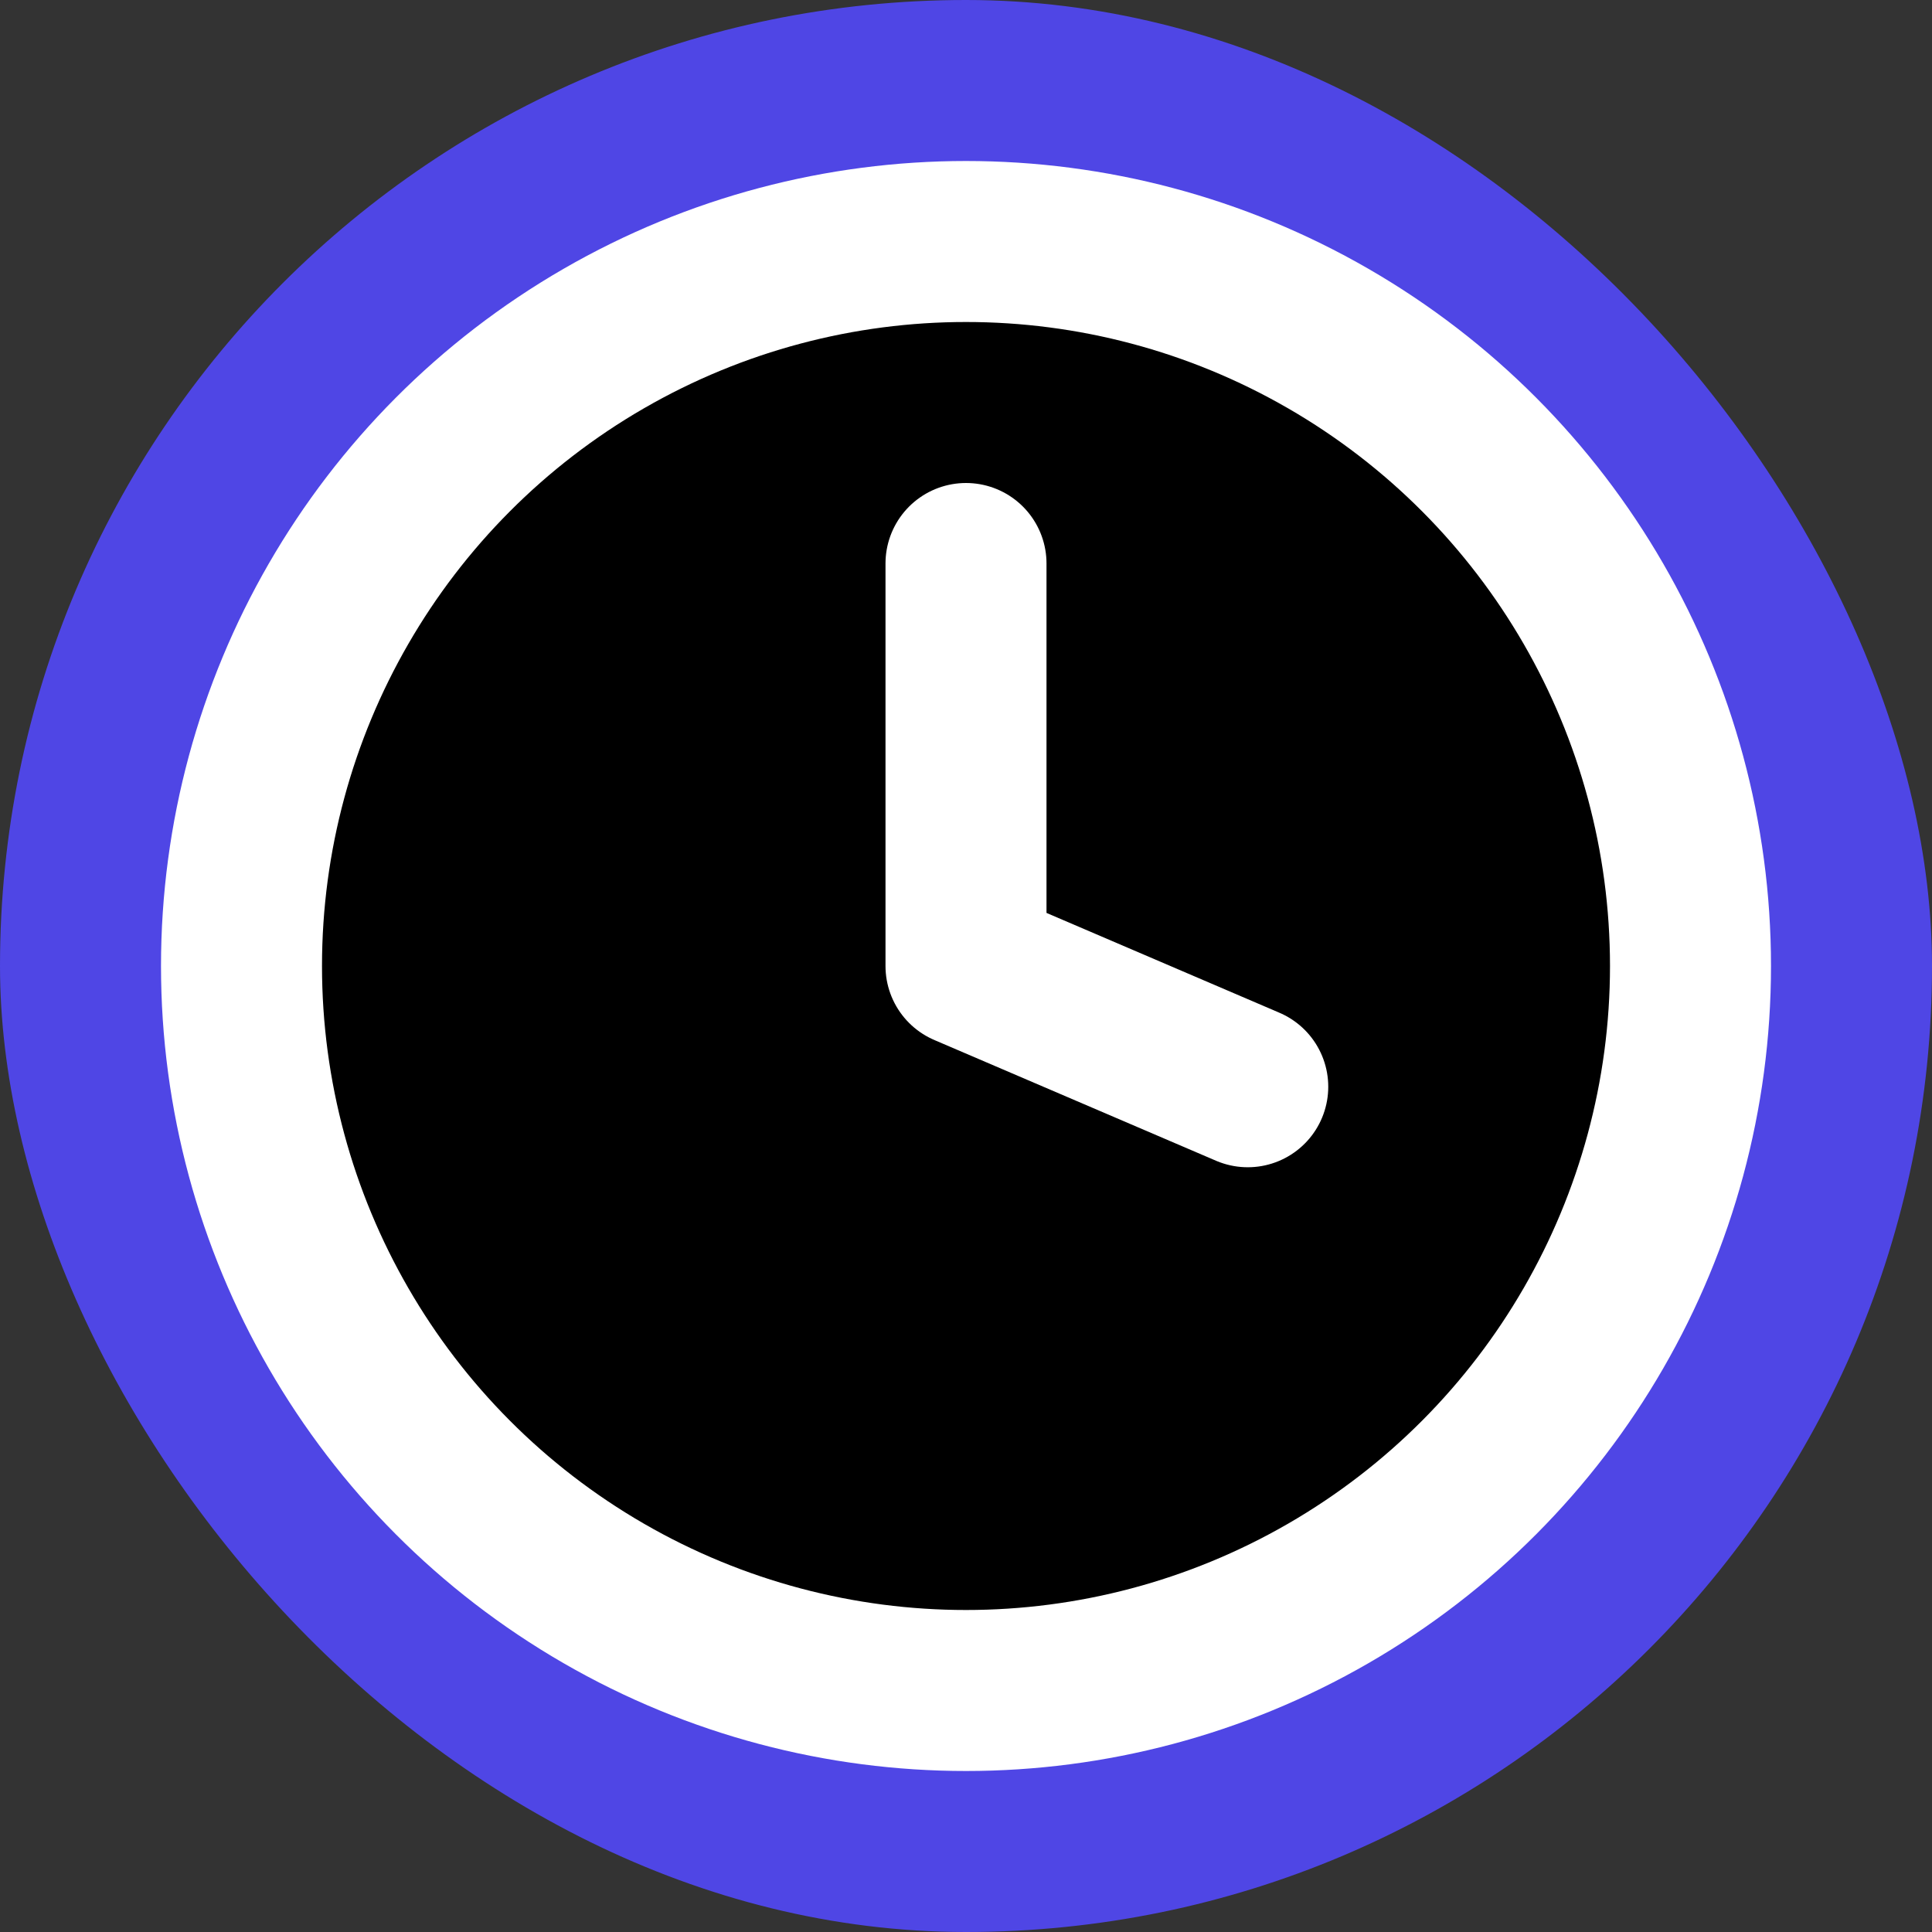 <?xml version="1.0" encoding="UTF-8"?>
<svg width="512" height="512" viewBox="0 0 24 24" xmlns="http://www.w3.org/2000/svg">
  <rect x="0" y="0" width="24" height="24" fill="#333333" stroke="none"/>
  <rect width="24" height="24" rx="12" fill="#4F46E5"/>
  <circle cx="12" cy="12" r="9" stroke="white" stroke-width="2"/>
  <path d="M12 7V12L15.5 13.5" stroke="white" stroke-width="2" stroke-linecap="round" stroke-linejoin="round"/>
</svg>
